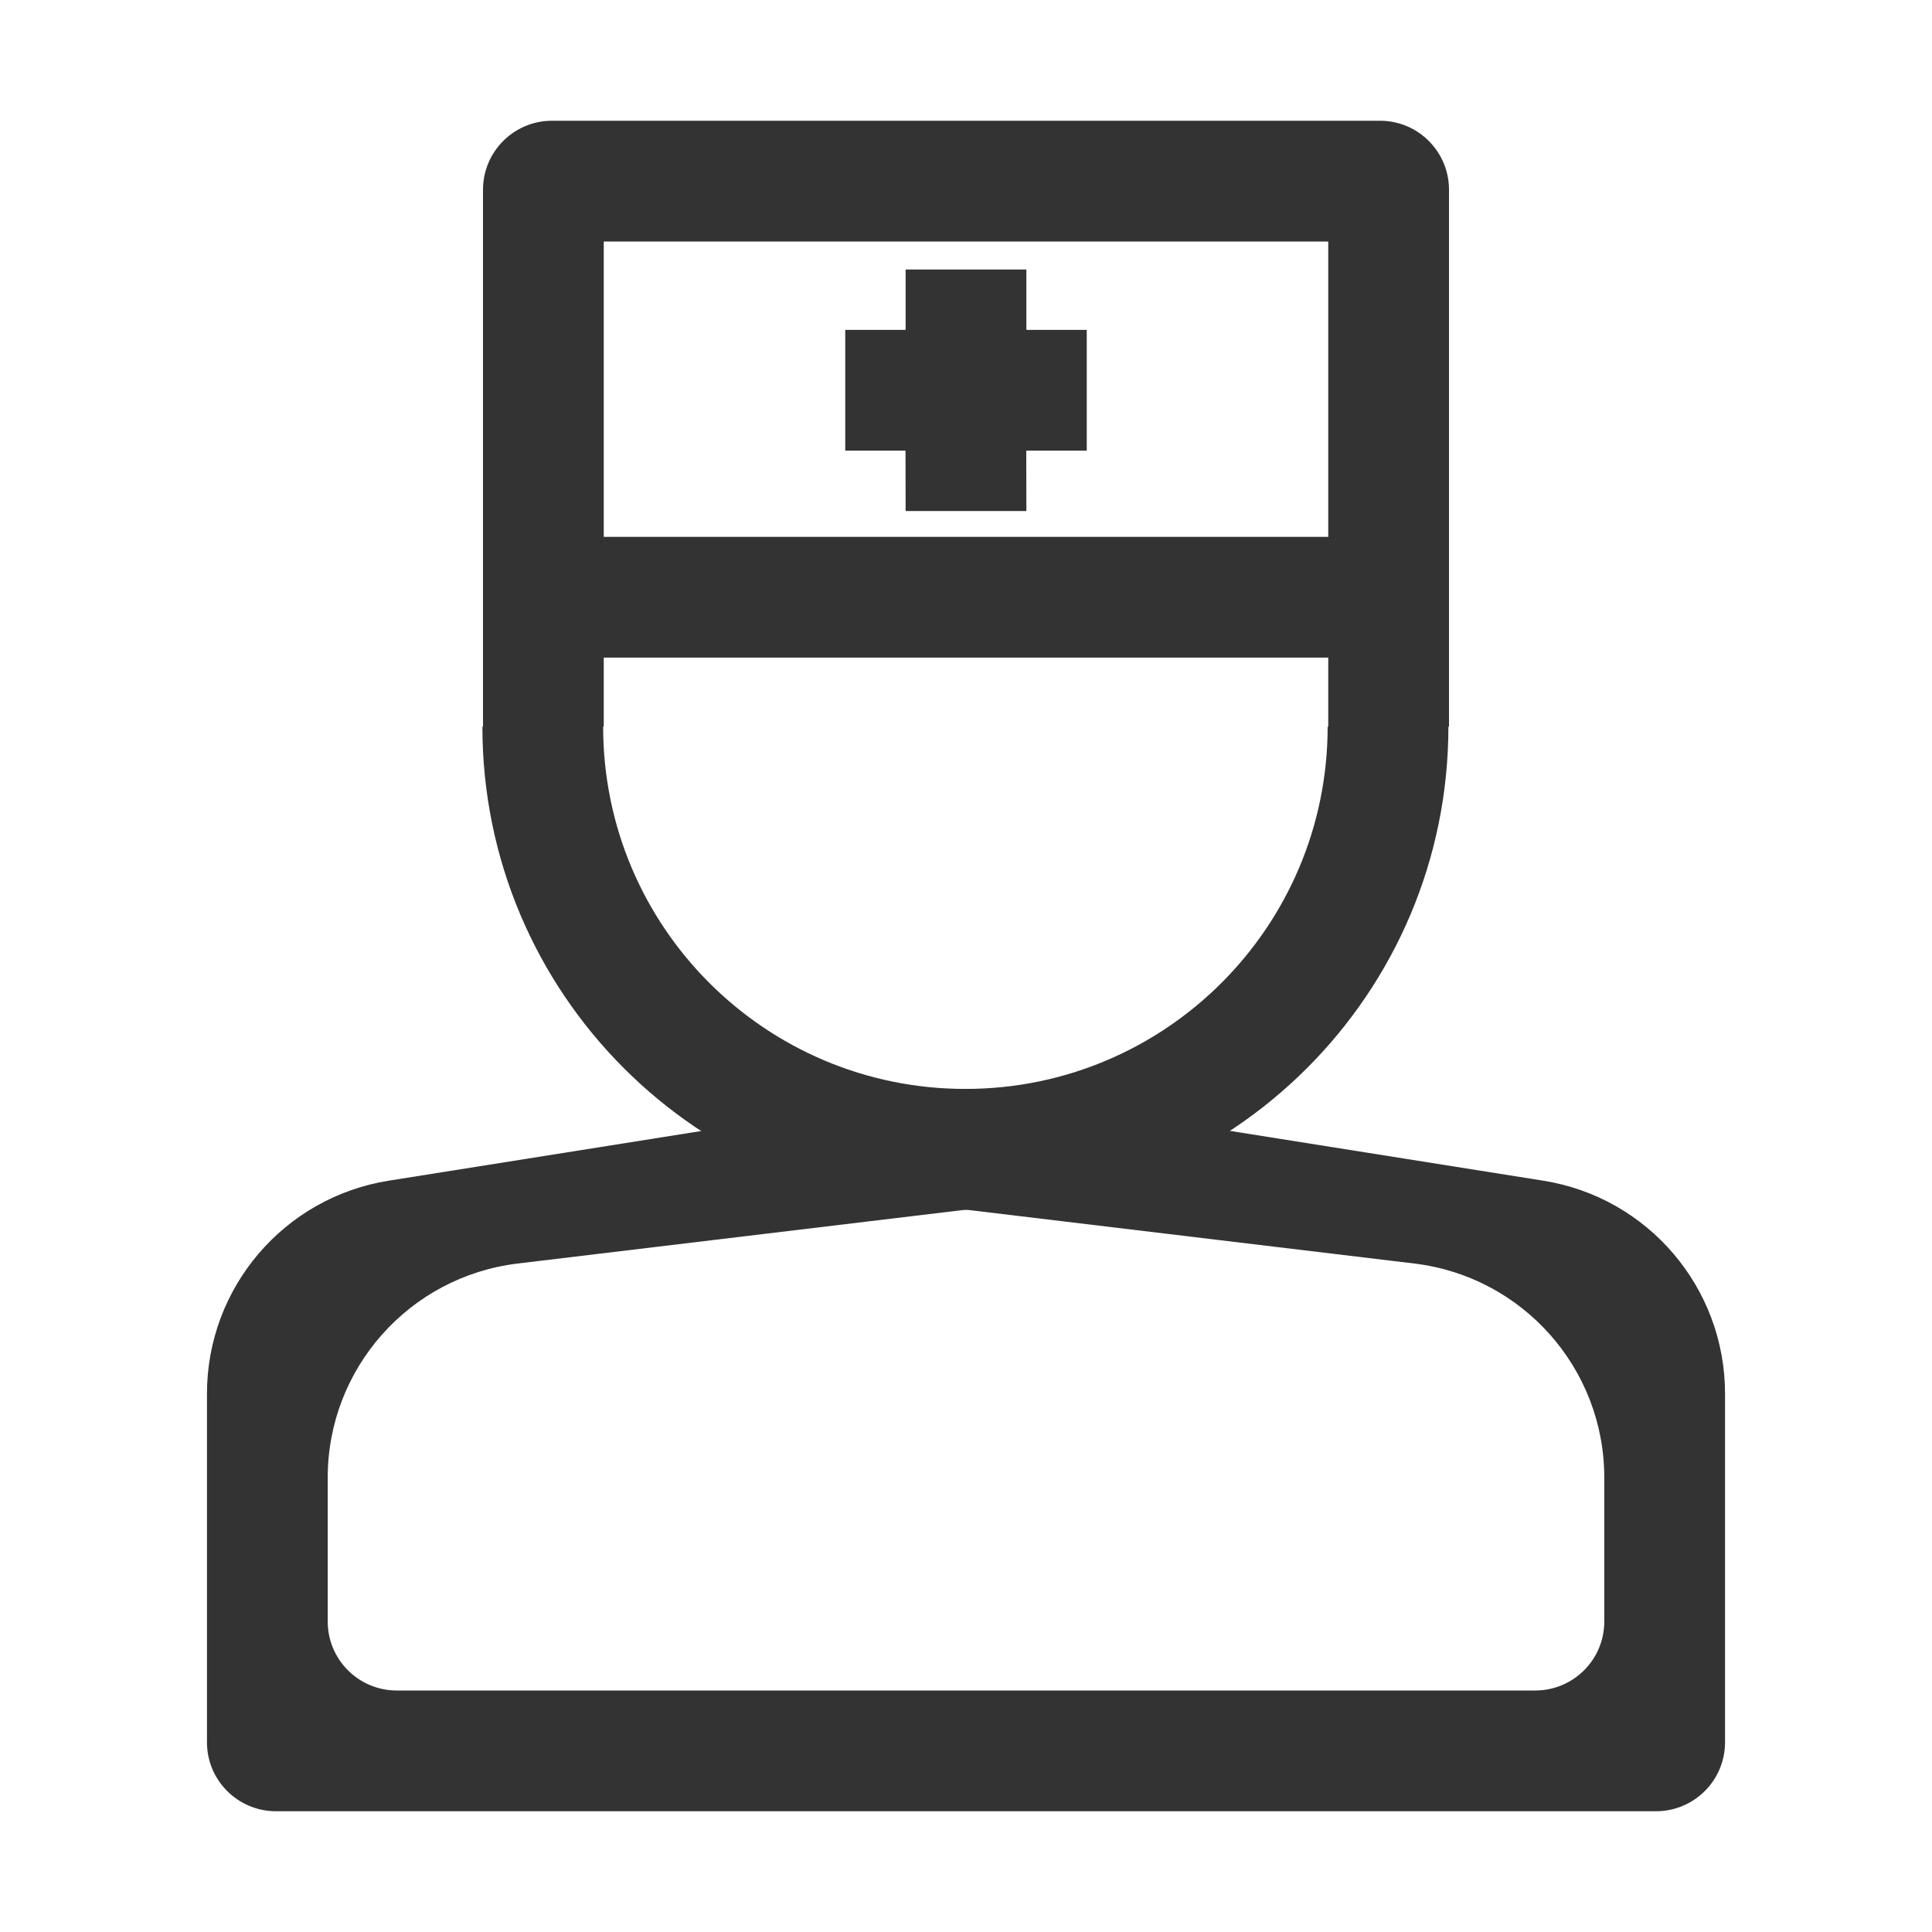 <?xml version="1.0" encoding="UTF-8"?>
<svg width="16px" height="16px" viewBox="0 0 16 16" version="1.1" xmlns="http://www.w3.org/2000/svg" xmlns:xlink="http://www.w3.org/1999/xlink">
    <title>icon/16/未选中/医生综合分析</title>
    <g id="icon/16/未选中/医生综合分析" stroke="none" stroke-width="1" fill="none" fill-rule="evenodd">
        <g id="编组">
            <rect id="矩形" fill-opacity="0" fill="#D8D8D8" x="0" y="0" width="16" height="16"></rect>
            <path d="M8,9.018 L12.781,9.778 C13.648,9.916 14.286,10.664 14.286,11.542 L14.286,14.429 C14.286,14.744 14.03,15 13.714,15 L2.286,15 C1.97,15 1.714,14.744 1.714,14.429 L1.714,11.542 C1.714,10.664 2.352,9.916 3.219,9.778 L8,9.018 Z M8,10.018 L4.287,10.464 C3.39,10.572 2.714,11.333 2.714,12.237 L2.714,12.237 L2.714,13.429 C2.714,13.744 2.97,14 3.286,14 L3.286,14 L12.714,14 C13.03,14 13.286,13.744 13.286,13.429 L13.286,13.429 L13.286,12.237 C13.286,11.333 12.61,10.572 11.713,10.464 L11.713,10.464 L8,10.018 Z" id="形状结合" fill="#333333"></path>
            <path d="M11,6.017 L11,2 L5,2 L5,6.017 L4.995,6.018 C4.995,7.675 6.338,9.018 7.995,9.018 C9.652,9.018 10.995,7.675 10.995,6.018 L11,6.017 Z M7.995,10.018 C5.786,10.018 3.995,8.227 3.995,6.018 L4,6.018 L4,1.571 C4,1.256 4.256,1 4.571,1 L11.429,1 C11.744,1 12,1.256 12,1.571 L12,6.018 L11.995,6.018 C11.995,8.227 10.204,10.018 7.995,10.018 Z" id="形状结合" fill="#333333"></path>
            <path d="M8.5,2.232 L8.5,2.732 L9,2.732 L9,3.732 L8.499,3.732 L8.5,4.232 L7.5,4.232 L7.499,3.732 L7,3.732 L7,2.732 L7.5,2.732 L7.5,2.232 L8.5,2.232 Z" id="形状结合" fill="#333333"></path>
            <rect id="矩形" fill="#333333" x="4" y="4.446" width="8" height="1"></rect>
        </g>
    </g>
</svg>